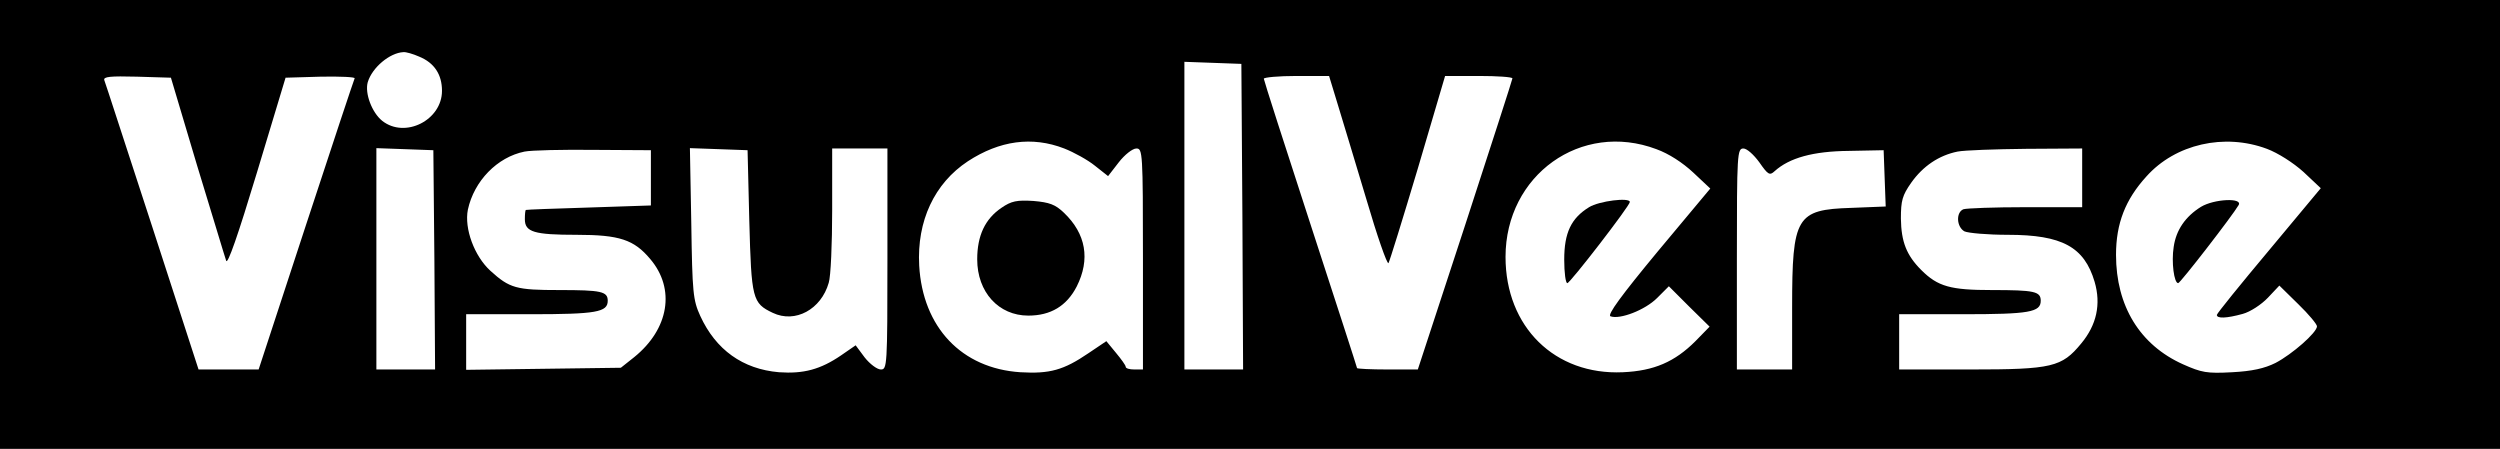<?xml version="1.0" standalone="no"?>
<!DOCTYPE svg PUBLIC "-//W3C//DTD SVG 20010904//EN"
 "http://www.w3.org/TR/2001/REC-SVG-20010904/DTD/svg10.dtd">
<svg version="1.0" xmlns="http://www.w3.org/2000/svg"
 width="724pt" height="130pt" viewBox="0 0 724 130"
 preserveAspectRatio="xMidYMid meet">

<g transform="translate(0,130) scale(0.1,-0.1)"
fill="#000000" stroke="none">
<path d="M0 650 l0 -650 3620 0 3620 0 0 650 0 650 -3620 0 -3620 0 0 -650z
m1214 486 c44 -18 66 -52 66 -99 0 -85 -107 -139 -173 -87 -30 24 -51 80 -42
112 13 43 64 85 103 87 7 1 28 -5 46 -13z m2384 -463 l2 -443 -85 0 -85 0 0
445 0 446 83 -3 82 -3 3 -442z m-3027 147 c43 -140 80 -264 84 -275 4 -13 34
73 89 255 l83 275 102 3 c57 1 101 -1 98 -5 -2 -4 -66 -196 -141 -425 l-137
-418 -87 0 -87 0 -134 413 c-74 226 -136 418 -139 425 -3 10 17 12 94 10 l99
-3 76 -255z m3303 178 c14 -45 51 -169 83 -275 31 -106 60 -189 64 -185 3 4
41 127 85 274 l79 268 98 0 c53 0 97 -3 97 -7 0 -3 -62 -195 -137 -425 l-137
-418 -88 0 c-48 0 -88 2 -88 4 0 2 -61 190 -135 417 -74 227 -135 417 -135
421 0 4 43 8 95 8 l94 0 25 -82z m-792 -128 c28 -11 68 -33 89 -50 l38 -30 31
40 c17 22 40 40 51 40 18 0 19 -11 19 -320 l0 -320 -25 0 c-14 0 -25 3 -25 8
0 4 -13 22 -28 40 l-28 34 -52 -35 c-72 -49 -112 -60 -197 -55 -170 11 -283
130 -293 309 -7 129 44 238 141 302 92 60 186 73 279 37z m1715 -2 c36 -13 76
-39 107 -68 l49 -46 -152 -182 c-106 -128 -147 -184 -137 -188 27 -10 100 18
135 53 l34 34 59 -59 59 -58 -41 -42 c-60 -60 -120 -86 -210 -90 -197 -9 -340
131 -340 334 0 237 219 394 437 312z m1768 1 c32 -12 76 -40 106 -67 l50 -47
-150 -180 c-83 -99 -151 -183 -151 -187 0 -11 28 -10 75 3 22 6 54 27 73 47
l33 35 55 -54 c30 -29 54 -58 54 -64 0 -18 -72 -81 -120 -106 -32 -16 -68 -24
-126 -27 -73 -4 -88 -1 -142 23 -125 56 -194 169 -194 317 0 91 27 160 88 227
84 94 226 126 349 80z m-5307 -322 l2 -317 -85 0 -85 0 0 320 0 321 83 -3 82
-3 3 -318z m627 238 l0 -80 -180 -6 c-99 -3 -181 -6 -182 -7 -2 -1 -3 -13 -3
-27 0 -37 27 -45 150 -45 124 0 166 -14 213 -70 74 -87 54 -203 -46 -284 l-39
-31 -224 -3 -224 -3 0 80 0 81 186 0 c191 0 224 6 224 39 0 27 -19 31 -140 31
-125 0 -144 5 -200 56 -46 42 -76 122 -65 177 18 83 85 152 164 168 20 4 110
6 201 5 l165 -1 0 -80z m285 -125 c6 -226 9 -238 68 -266 65 -31 140 10 162
87 6 18 10 114 10 211 l0 178 80 0 80 0 0 -320 c0 -311 -1 -320 -19 -320 -11
0 -32 16 -47 35 l-26 35 -42 -29 c-60 -41 -109 -54 -180 -49 -105 9 -183 65
-228 163 -21 46 -23 67 -26 268 l-4 218 84 -3 83 -3 5 -205z m2925 170 c25
-36 30 -39 44 -26 43 39 112 58 215 59 l101 2 3 -82 3 -81 -100 -4 c-159 -5
-171 -25 -171 -288 l0 -180 -80 0 -80 0 0 320 c0 306 1 320 19 320 10 0 30
-18 46 -40z m935 -45 l0 -85 -164 0 c-90 0 -171 -3 -180 -6 -22 -9 -20 -51 3
-64 11 -5 67 -10 126 -10 157 0 221 -35 251 -136 19 -65 6 -125 -39 -179 -56
-68 -84 -75 -319 -75 l-208 0 0 80 0 80 186 0 c191 0 224 6 224 39 0 27 -18
31 -142 31 -119 0 -156 10 -204 58 -43 43 -58 82 -59 149 0 52 4 67 30 104 34
48 80 79 134 90 20 4 109 7 199 8 l162 1 0 -85z"/>
<path d="M2900 698 c-47 -32 -70 -80 -70 -149 0 -95 62 -163 148 -163 65 0
111 28 140 84 40 79 27 153 -37 214 -25 24 -42 30 -88 34 -48 3 -64 0 -93 -20z"/>
<path d="M4602 700 c-52 -32 -72 -74 -72 -152 0 -38 4 -68 9 -68 8 0 181 224
181 235 0 14 -89 3 -118 -15z"/>
<path d="M6374 701 c-45 -28 -72 -67 -79 -116 -7 -44 1 -105 13 -105 6 0 157
195 175 226 13 22 -71 18 -109 -5z"/>
</g>
</svg>
